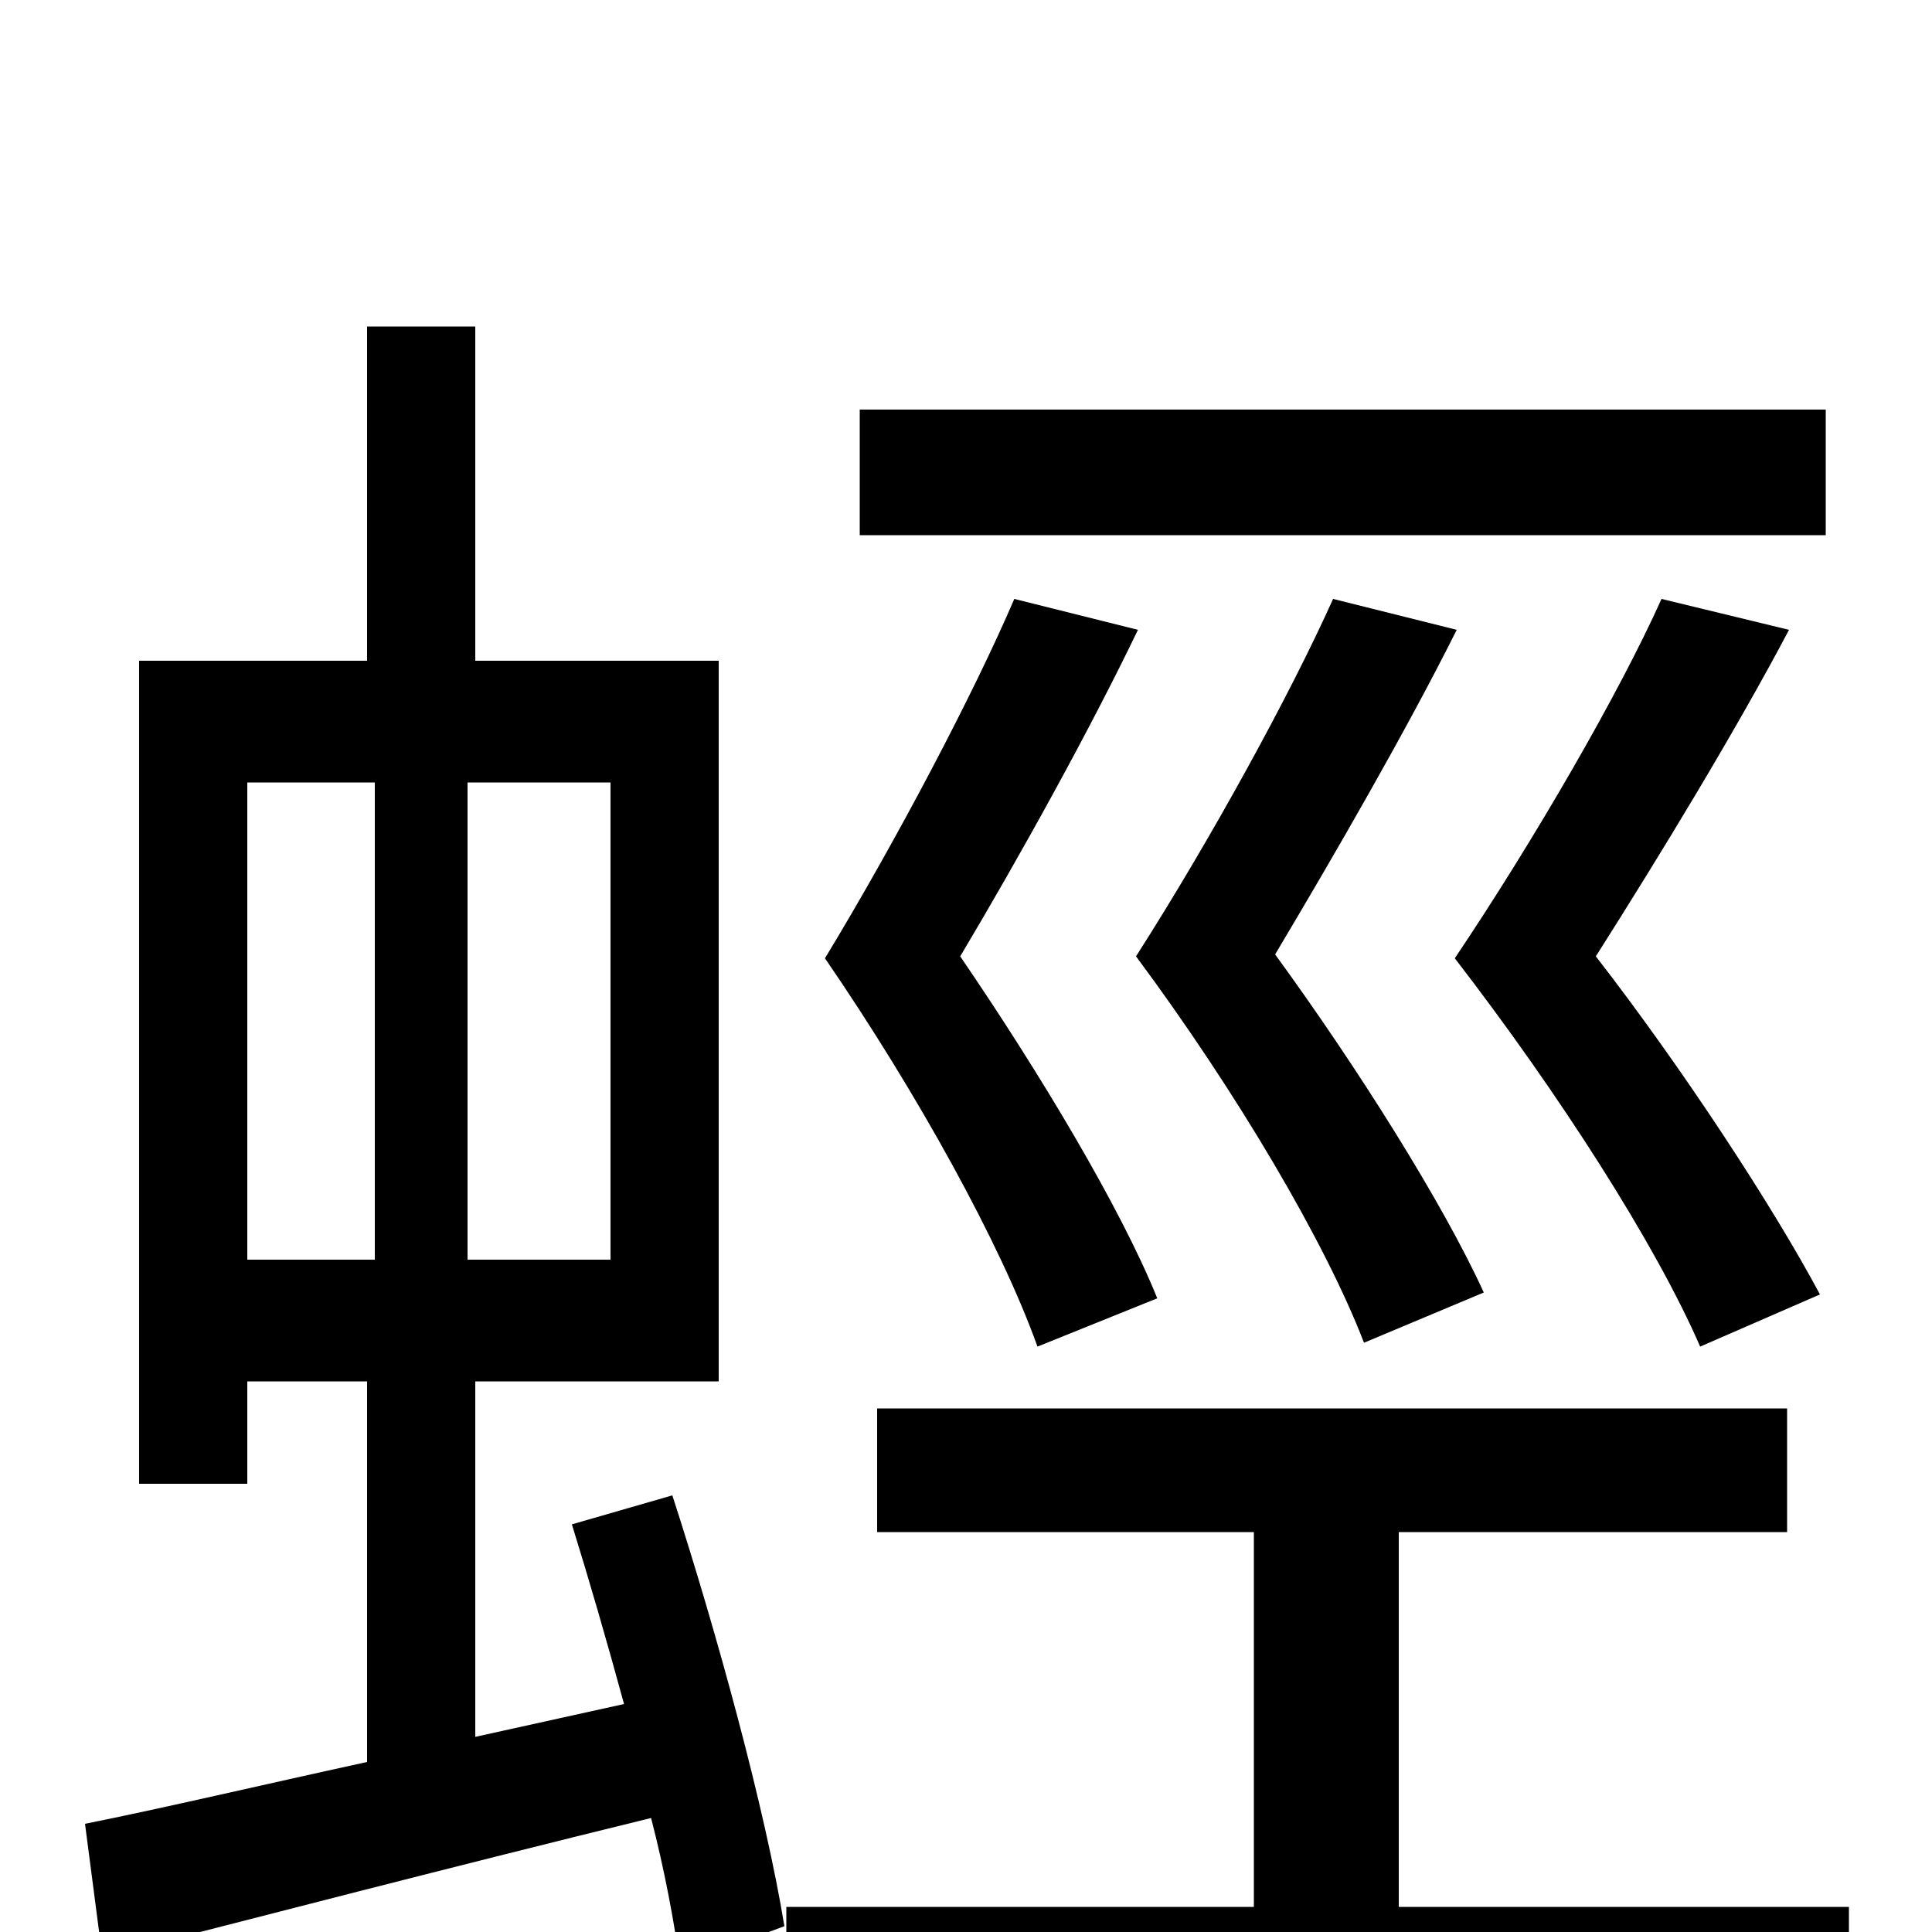 <svg xmlns="http://www.w3.org/2000/svg" viewBox="0 -1000 1000 1000">
	<path fill="#000000" d="M945 -788H445V-723H945ZM942 -330C918 -375 871 -447 826 -505C859 -557 898 -621 926 -674L860 -690C838 -641 794 -565 753 -504C807 -434 857 -356 880 -303ZM690 -690C668 -641 627 -566 588 -505C640 -435 686 -357 706 -305L768 -331C747 -377 703 -447 660 -506C691 -558 728 -622 754 -674ZM599 -328C580 -375 538 -445 497 -505C528 -557 564 -622 589 -674L525 -690C504 -641 464 -565 427 -504C475 -434 518 -356 537 -303ZM128 -595H194V-348H128ZM316 -348H242V-595H316ZM296 -211C305 -182 314 -151 323 -118L246 -101V-285H372V-658H246V-831H190V-658H72V-232H128V-285H190V-88C135 -76 84 -64 44 -56L53 13C131 -7 235 -34 337 -59C344 -32 349 -5 352 17L406 -3C396 -64 371 -155 348 -226ZM724 -13V-207H925V-271H454V-207H649V-13H407V51H957V-13Z"/>
</svg>